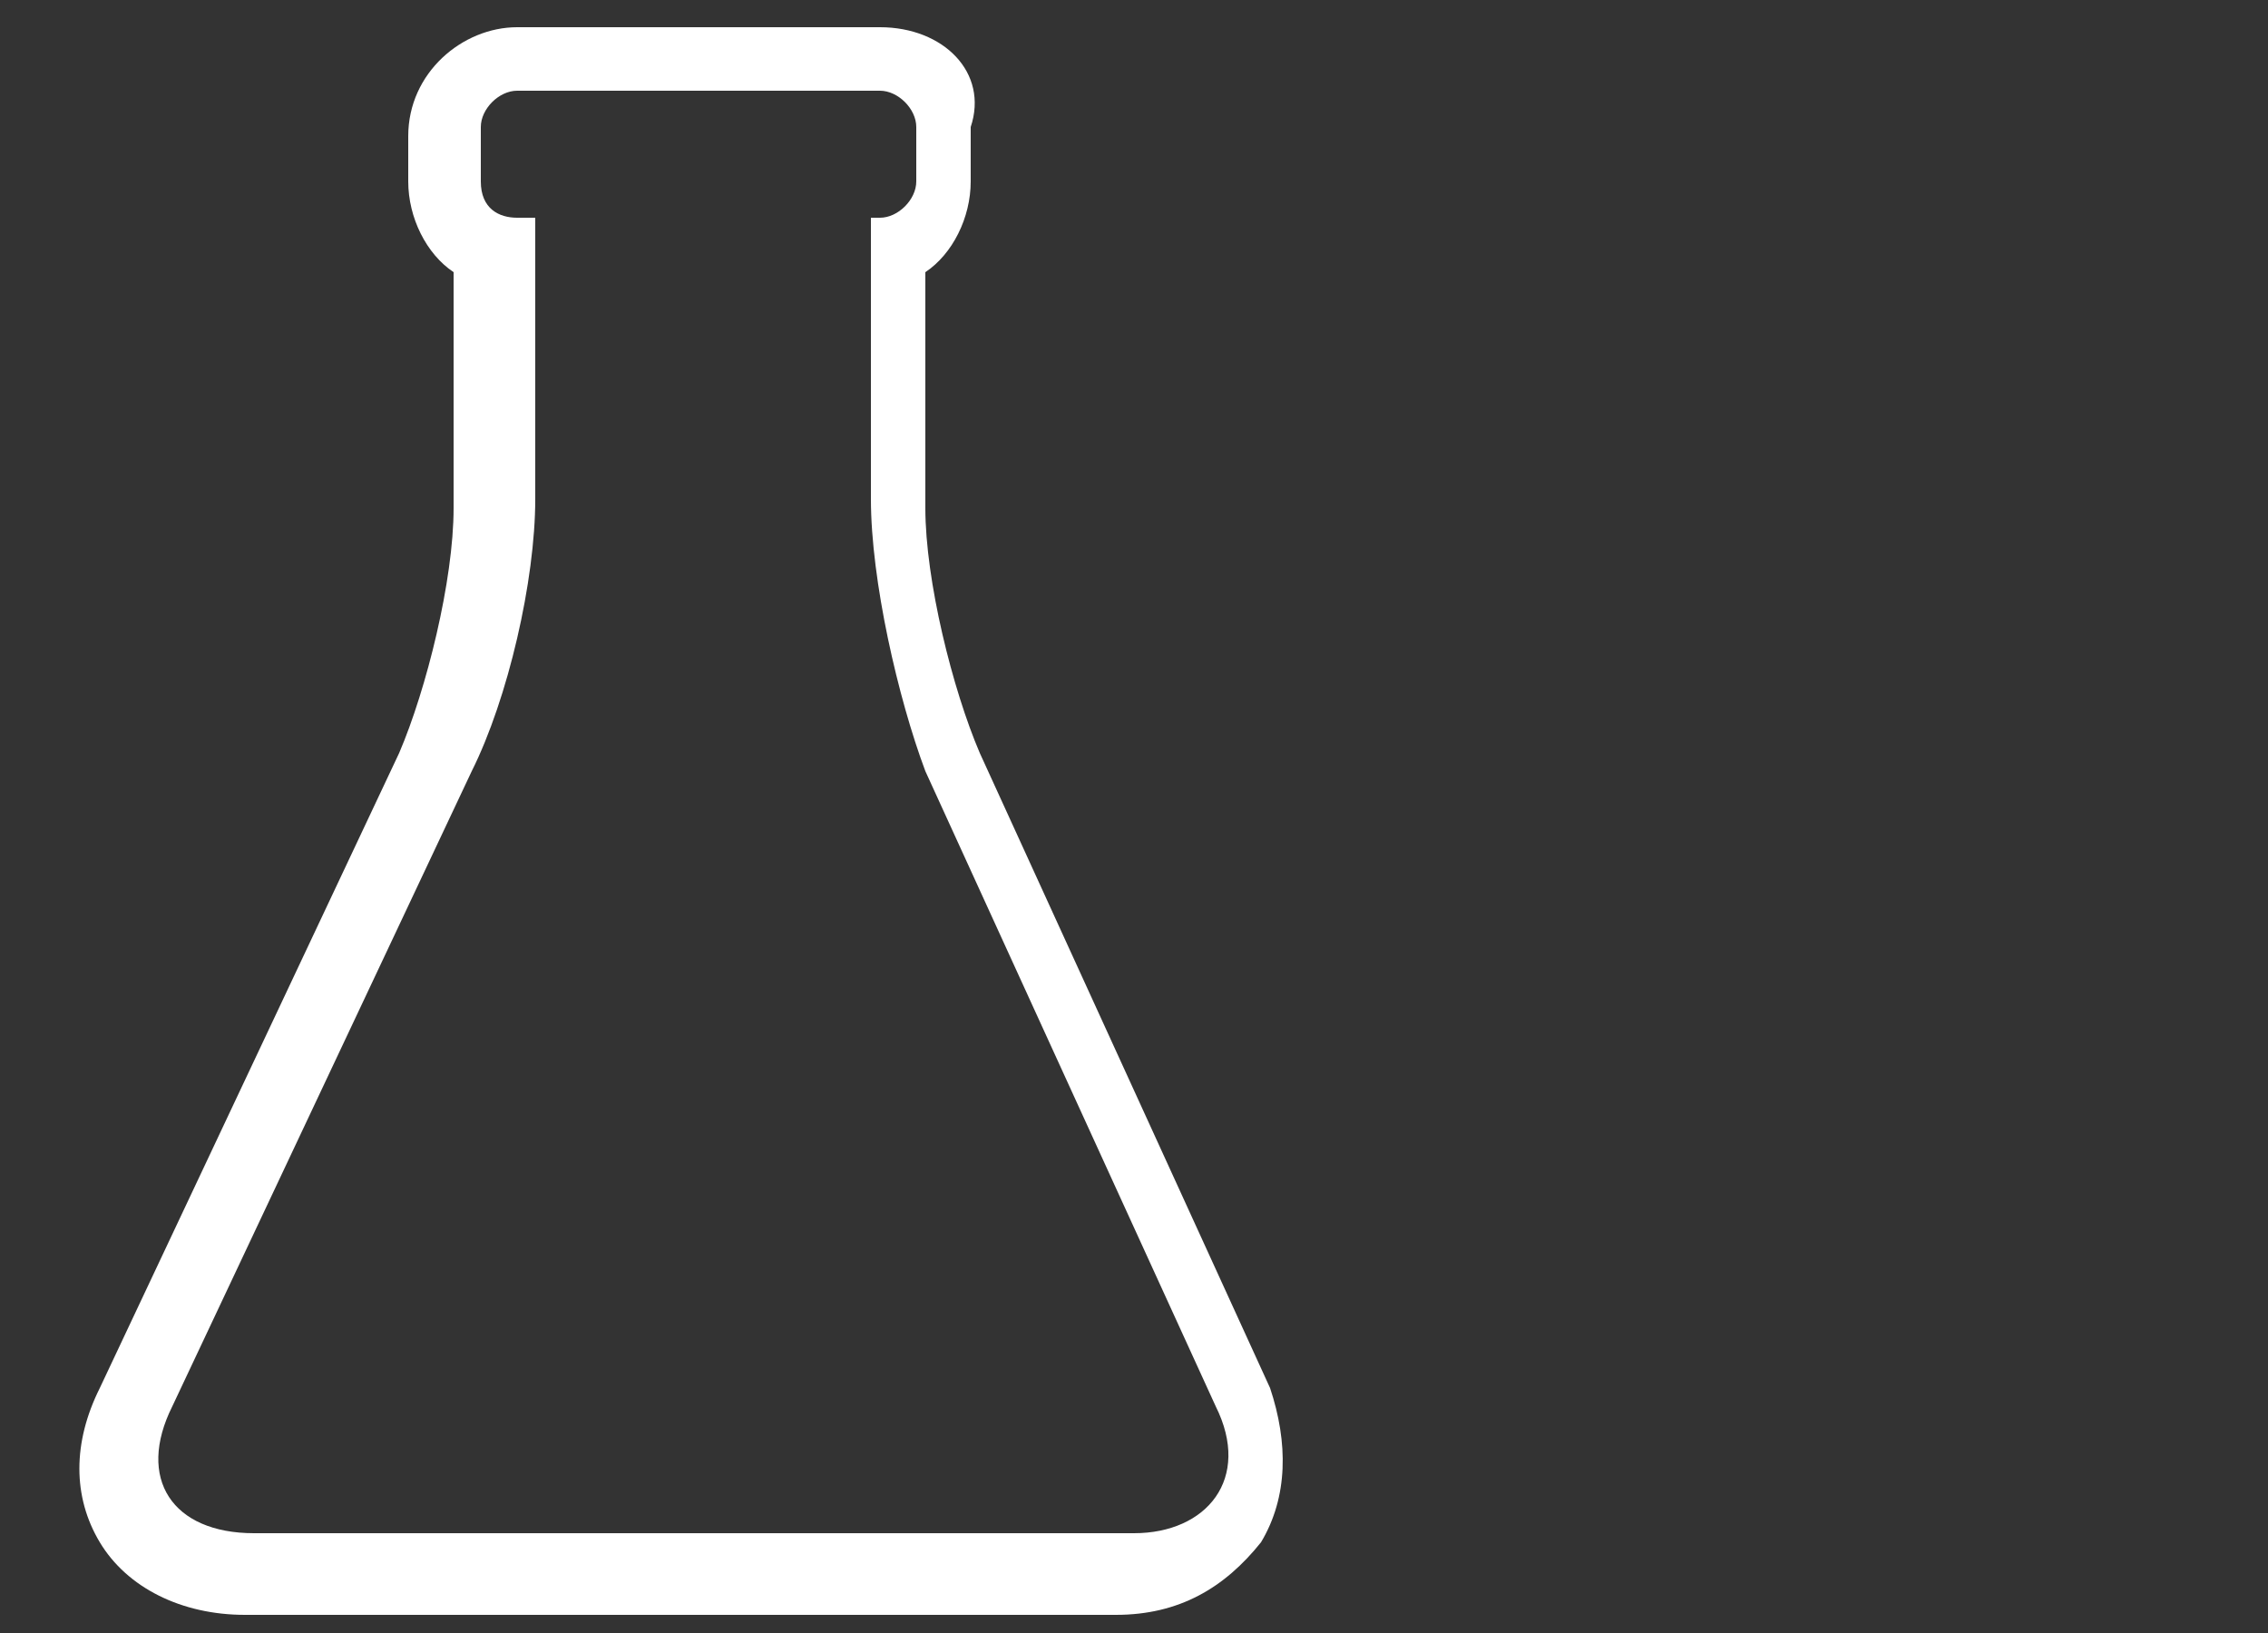 <?xml version="1.0" encoding="utf-8"?>
<!-- Generator: Adobe Illustrator 22.0.1, SVG Export Plug-In . SVG Version: 6.00 Build 0)  -->
<svg version="1.1" id="Ebene_1" xmlns="http://www.w3.org/2000/svg" xmlns:xlink="http://www.w3.org/1999/xlink" x="0px" y="0px"
	 viewBox="0 0 25 18" style="enable-background:new 0 0 25 18;" xml:space="preserve">
<rect x="0" y="0" width="25" height="18" fill="#333333" stroke="none"/>
<style type="text/css">
	.st0{fill:#FFFFFF;}
</style>
<g>
	<g>
		<path class="st0" d="M9.7,1c0.2,0,0.4,0.2,0.4,0.4V2c0,0.2-0.2,0.4-0.4,0.4H9.6v3.1c0,0.9,0.3,2.2,0.6,3l3.2,7
			c0.4,0.8-0.1,1.4-0.9,1.4H2.8c-0.9,0-1.3-0.6-0.9-1.4l3.3-7c0.4-0.8,0.7-2.1,0.7-3V2.4H5.7C5.5,2.4,5.3,2.3,5.3,2V1.4
			C5.3,1.2,5.5,1,5.7,1H9.7 M9.7,0.3h-4c-0.6,0-1.2,0.5-1.2,1.2V2c0,0.4,0.2,0.8,0.5,1v2.6c0,0.8-0.3,2-0.6,2.7l-3.3,7
			c-0.3,0.6-0.3,1.2,0,1.7c0.3,0.5,0.9,0.8,1.6,0.8h9.6c0.7,0,1.2-0.3,1.6-0.8c0.3-0.5,0.3-1.1,0.1-1.7l-3.2-7
			c-0.3-0.7-0.6-1.9-0.6-2.7V3c0.3-0.2,0.5-0.6,0.5-1V1.4C10.9,0.8,10.4,0.3,9.7,0.3L9.7,0.3z"/>
	</g>
</g>
</svg>
